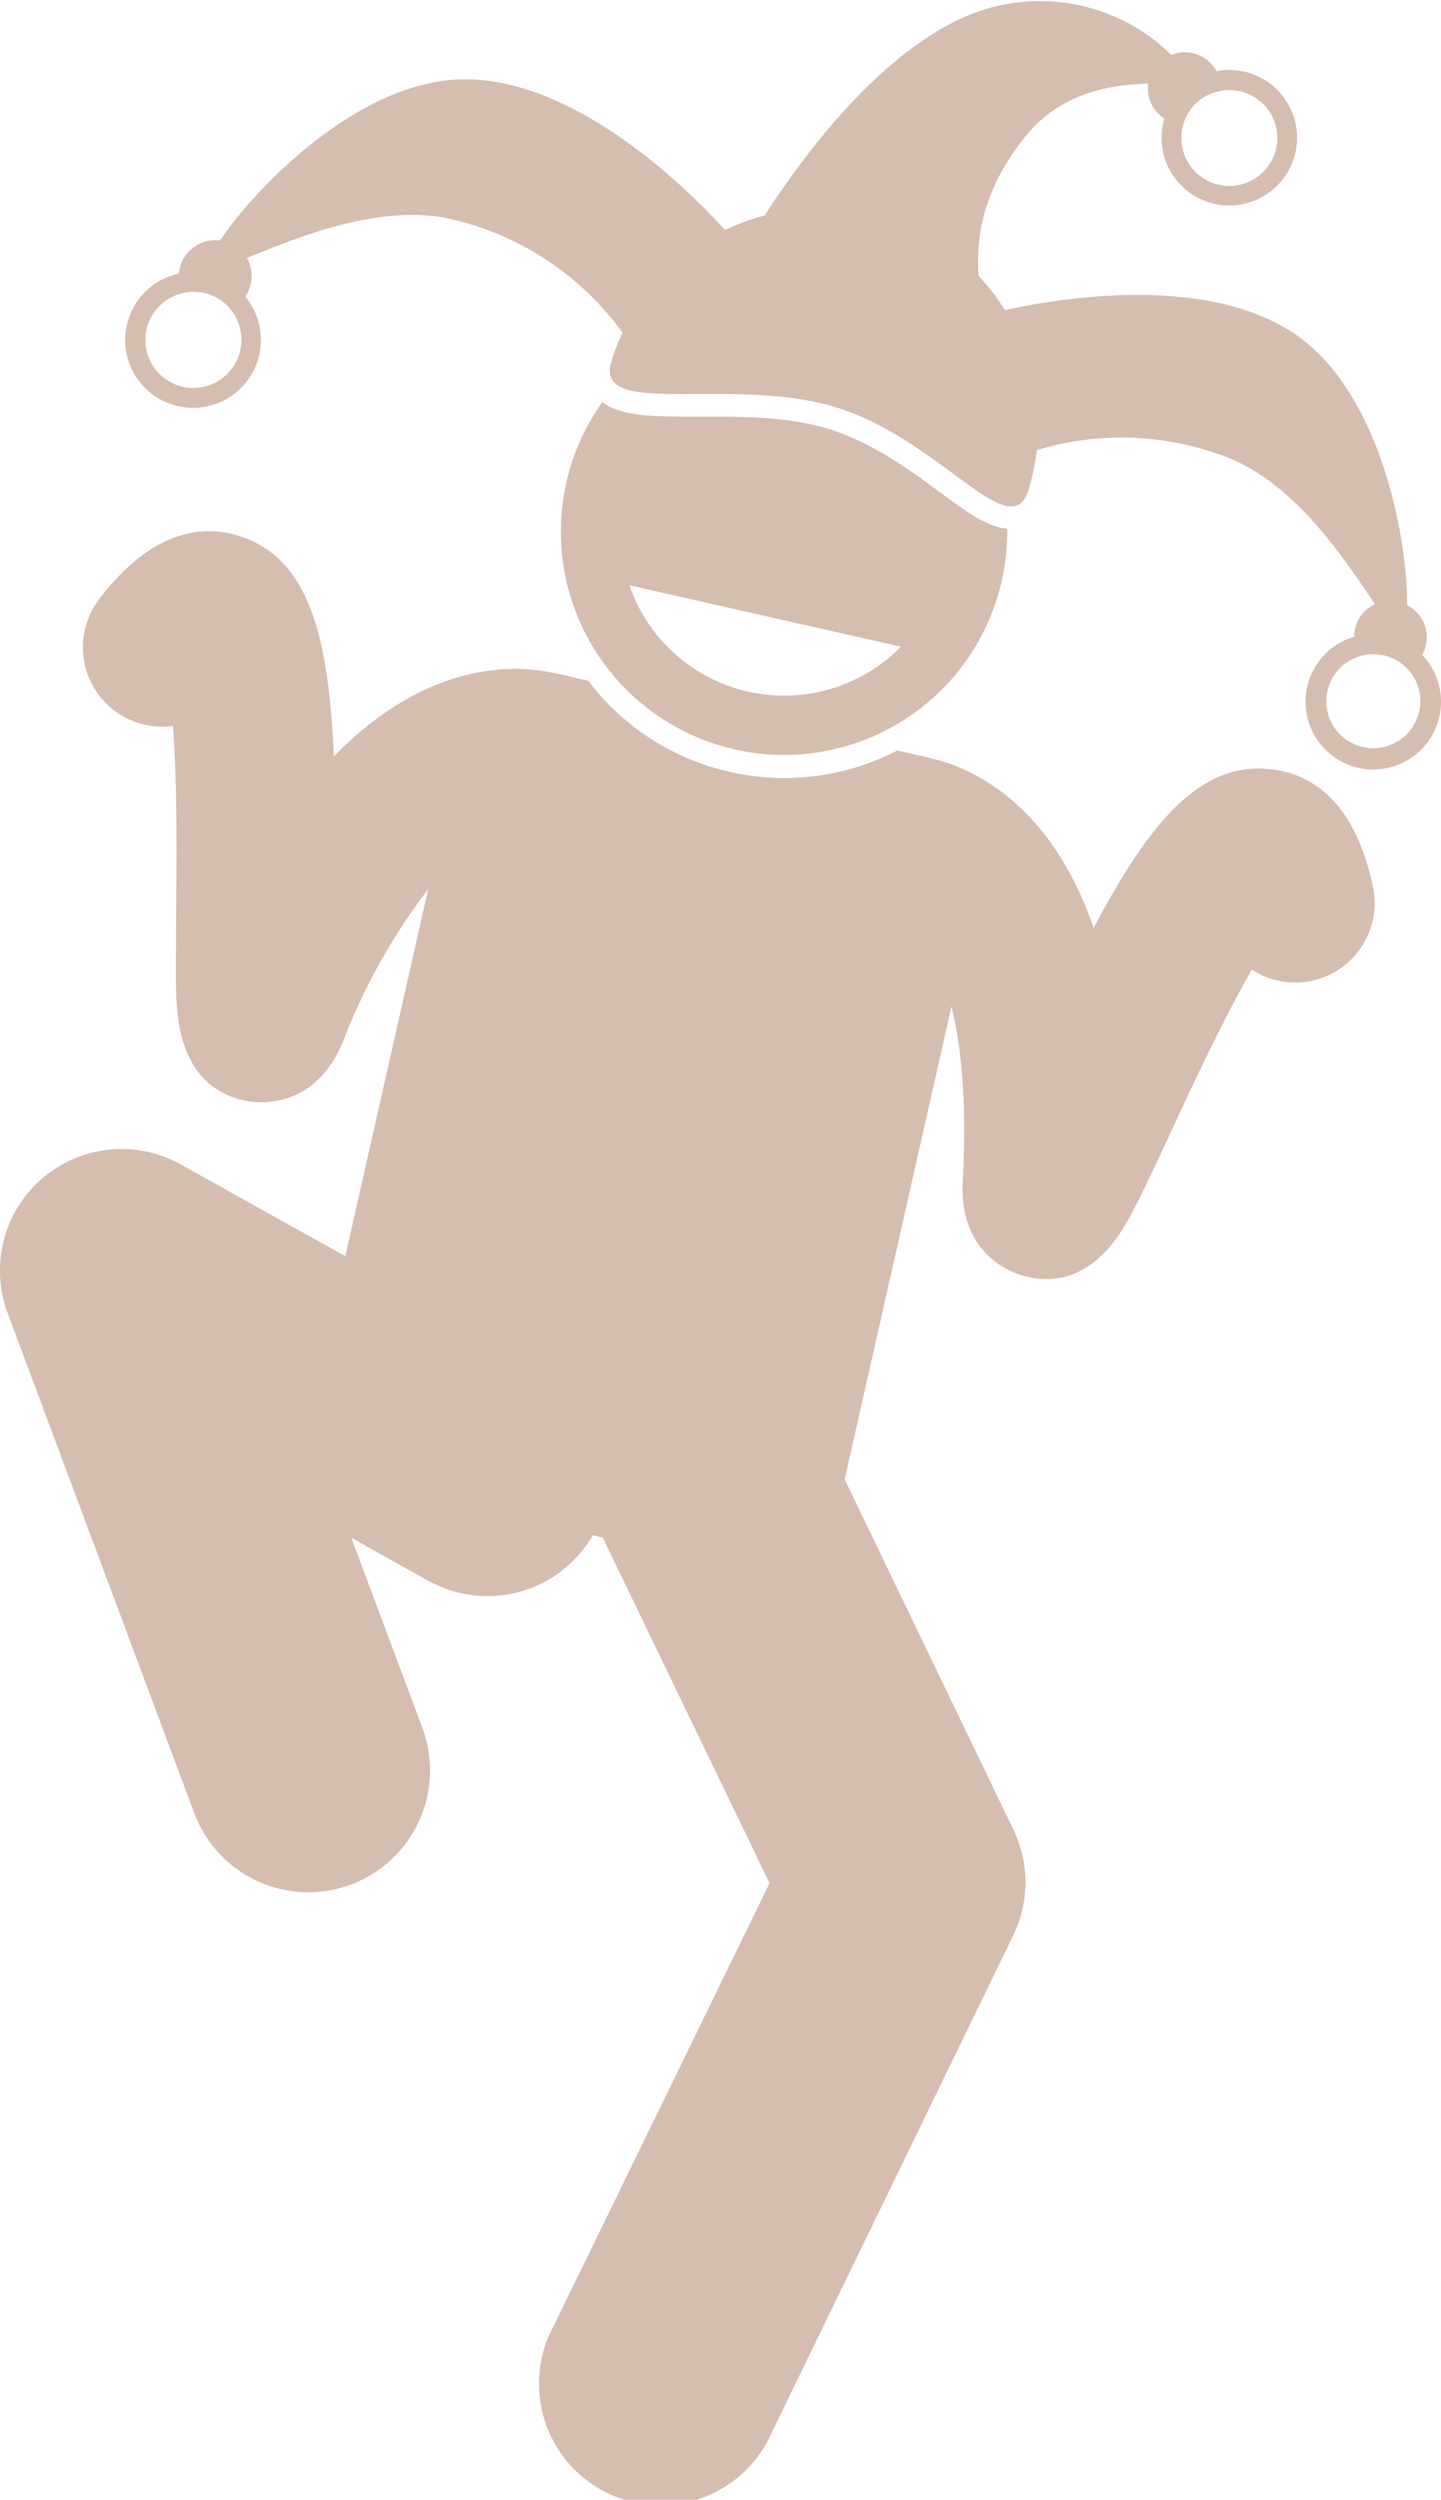 <svg id="Layer_1" data-name="Layer 1" xmlns="http://www.w3.org/2000/svg" viewBox="0 0 145.27 251.99"><defs><style>.cls-1{fill:#d5bdaf;}</style></defs><path class="cls-1" d="M73.58,77.81A24.61,24.61,0,0,1,59.3,68.62L56,67.87l-.35-.06c-3.58-.77-12.45-1.33-22,8.44-.52-12.19-2.54-19.83-9.31-22.15-3.46-1.18-8.76-1.05-14.35,6.31a8,8,0,0,0,7.44,12.77c.46,5.86.38,14,.33,18.34,0,3.33-.06,6.21,0,8.44.08,2.62.31,9.61,7,11a7.79,7.79,0,0,0,1.58.15c2.24,0,6.06-.85,8.23-6.1a61.69,61.69,0,0,1,8.6-15.38l-8.36,37-16.58-9.24a12.25,12.25,0,0,0-17.45,15l18.8,50.37a12.25,12.25,0,0,0,23-8.57l-7.16-19.17,7.76,4.33a12.25,12.25,0,0,0,16.58-4.59l1,.24,16.82,34.83L55.86,234.38a12.25,12.25,0,1,0,22,10.71l24.29-50a12.24,12.24,0,0,0,0-10.68l-17-35.28,10.77-47.67c1,4,1.56,9.68,1.14,17.62-.4,7.53,5.18,9.31,6.3,9.58a8.67,8.67,0,0,0,2.13.28c5.18,0,7.82-5.11,8.89-7.18s2.23-4.58,3.64-7.61c1.8-3.89,5.25-11.32,8.18-16.41a8,8,0,0,0,12.21-8.33c-1.89-9.05-6.61-11.45-10.24-11.86-7.11-.83-12.22,5.2-17.92,16C105.82,80.62,97.57,77.32,94,76.48l-.34-.1-3.21-.72a24.74,24.74,0,0,1-16.88,2.15Z" transform="translate(0 0)"/><path class="cls-1" d="M94.72,49.6c-3-2.24-6.84-5-11.12-6.34S74.4,42,70.37,42c-4.4,0-7.73,0-9.65-1.46a22.5,22.5,0,1,0,40.82,12.76C99.55,53.14,97.48,51.63,94.72,49.6ZM75.41,69.72A16.49,16.49,0,0,1,63.45,59l27.38,6.19A16.51,16.51,0,0,1,75.41,69.72Z" transform="translate(0 0)"/><path class="cls-1" d="M130.71,33.79c-8.89-6.18-23.62-3.8-29.4-2.53a21.82,21.82,0,0,0-2.65-3.43c-.33-3.84.47-8.87,4.74-14.11,3.74-4.59,8.87-5.17,12.36-5.3a3.65,3.65,0,0,0,.82,2.84,3.7,3.7,0,0,0,.8.68,6.83,6.83,0,1,0,5.24-4.76,3.85,3.85,0,0,0-.43-.65,3.65,3.65,0,0,0-4.11-1,18.89,18.89,0,0,0-20.42-4c-9,3.72-16.85,14.39-20.57,20.19a22.54,22.54,0,0,0-4,1.47C69.69,19.4,58.16,7.84,46.67,8c-10.53.13-21,11-24.49,16.25a3.67,3.67,0,0,0-4,2.56,3.58,3.58,0,0,0-.14.77,6.84,6.84,0,1,0,6.69,2.33,3.49,3.49,0,0,0,.46-.95A3.61,3.61,0,0,0,24.88,26c4.88-1.93,13.51-5.69,21-3.82A29.48,29.48,0,0,1,62.76,33.54a21.29,21.29,0,0,0-1.13,2.92c-1.78,5.81,12.13,1.37,22.65,4.6s17.63,14.13,19.41,8.32a22.31,22.31,0,0,0,.82-4,29.52,29.52,0,0,1,18.87.59c7.24,2.65,12.28,10.61,15.23,14.94a3.52,3.52,0,0,0-2.08,3.27,6.83,6.83,0,1,0,6.84,1.83,2.9,2.9,0,0,0,.31-.72A3.64,3.64,0,0,0,141.85,61C141.93,54.75,139.35,39.81,130.71,33.79ZM119.29,12.54a4.71,4.71,0,0,1,1.52-2.34,4.89,4.89,0,0,1,6.81.57,4.84,4.84,0,1,1-8.33,1.77ZM24.13,35.66a4.84,4.84,0,1,1-5.66-6.12,4.9,4.9,0,0,1,2.46.08,4.79,4.79,0,0,1,2.32,1.57A4.84,4.84,0,0,1,24.13,35.66Zm117.8,31.81a4.74,4.74,0,1,1-2.07-1.31A4.71,4.71,0,0,1,141.93,67.47Z" transform="translate(0 0)"/></svg>